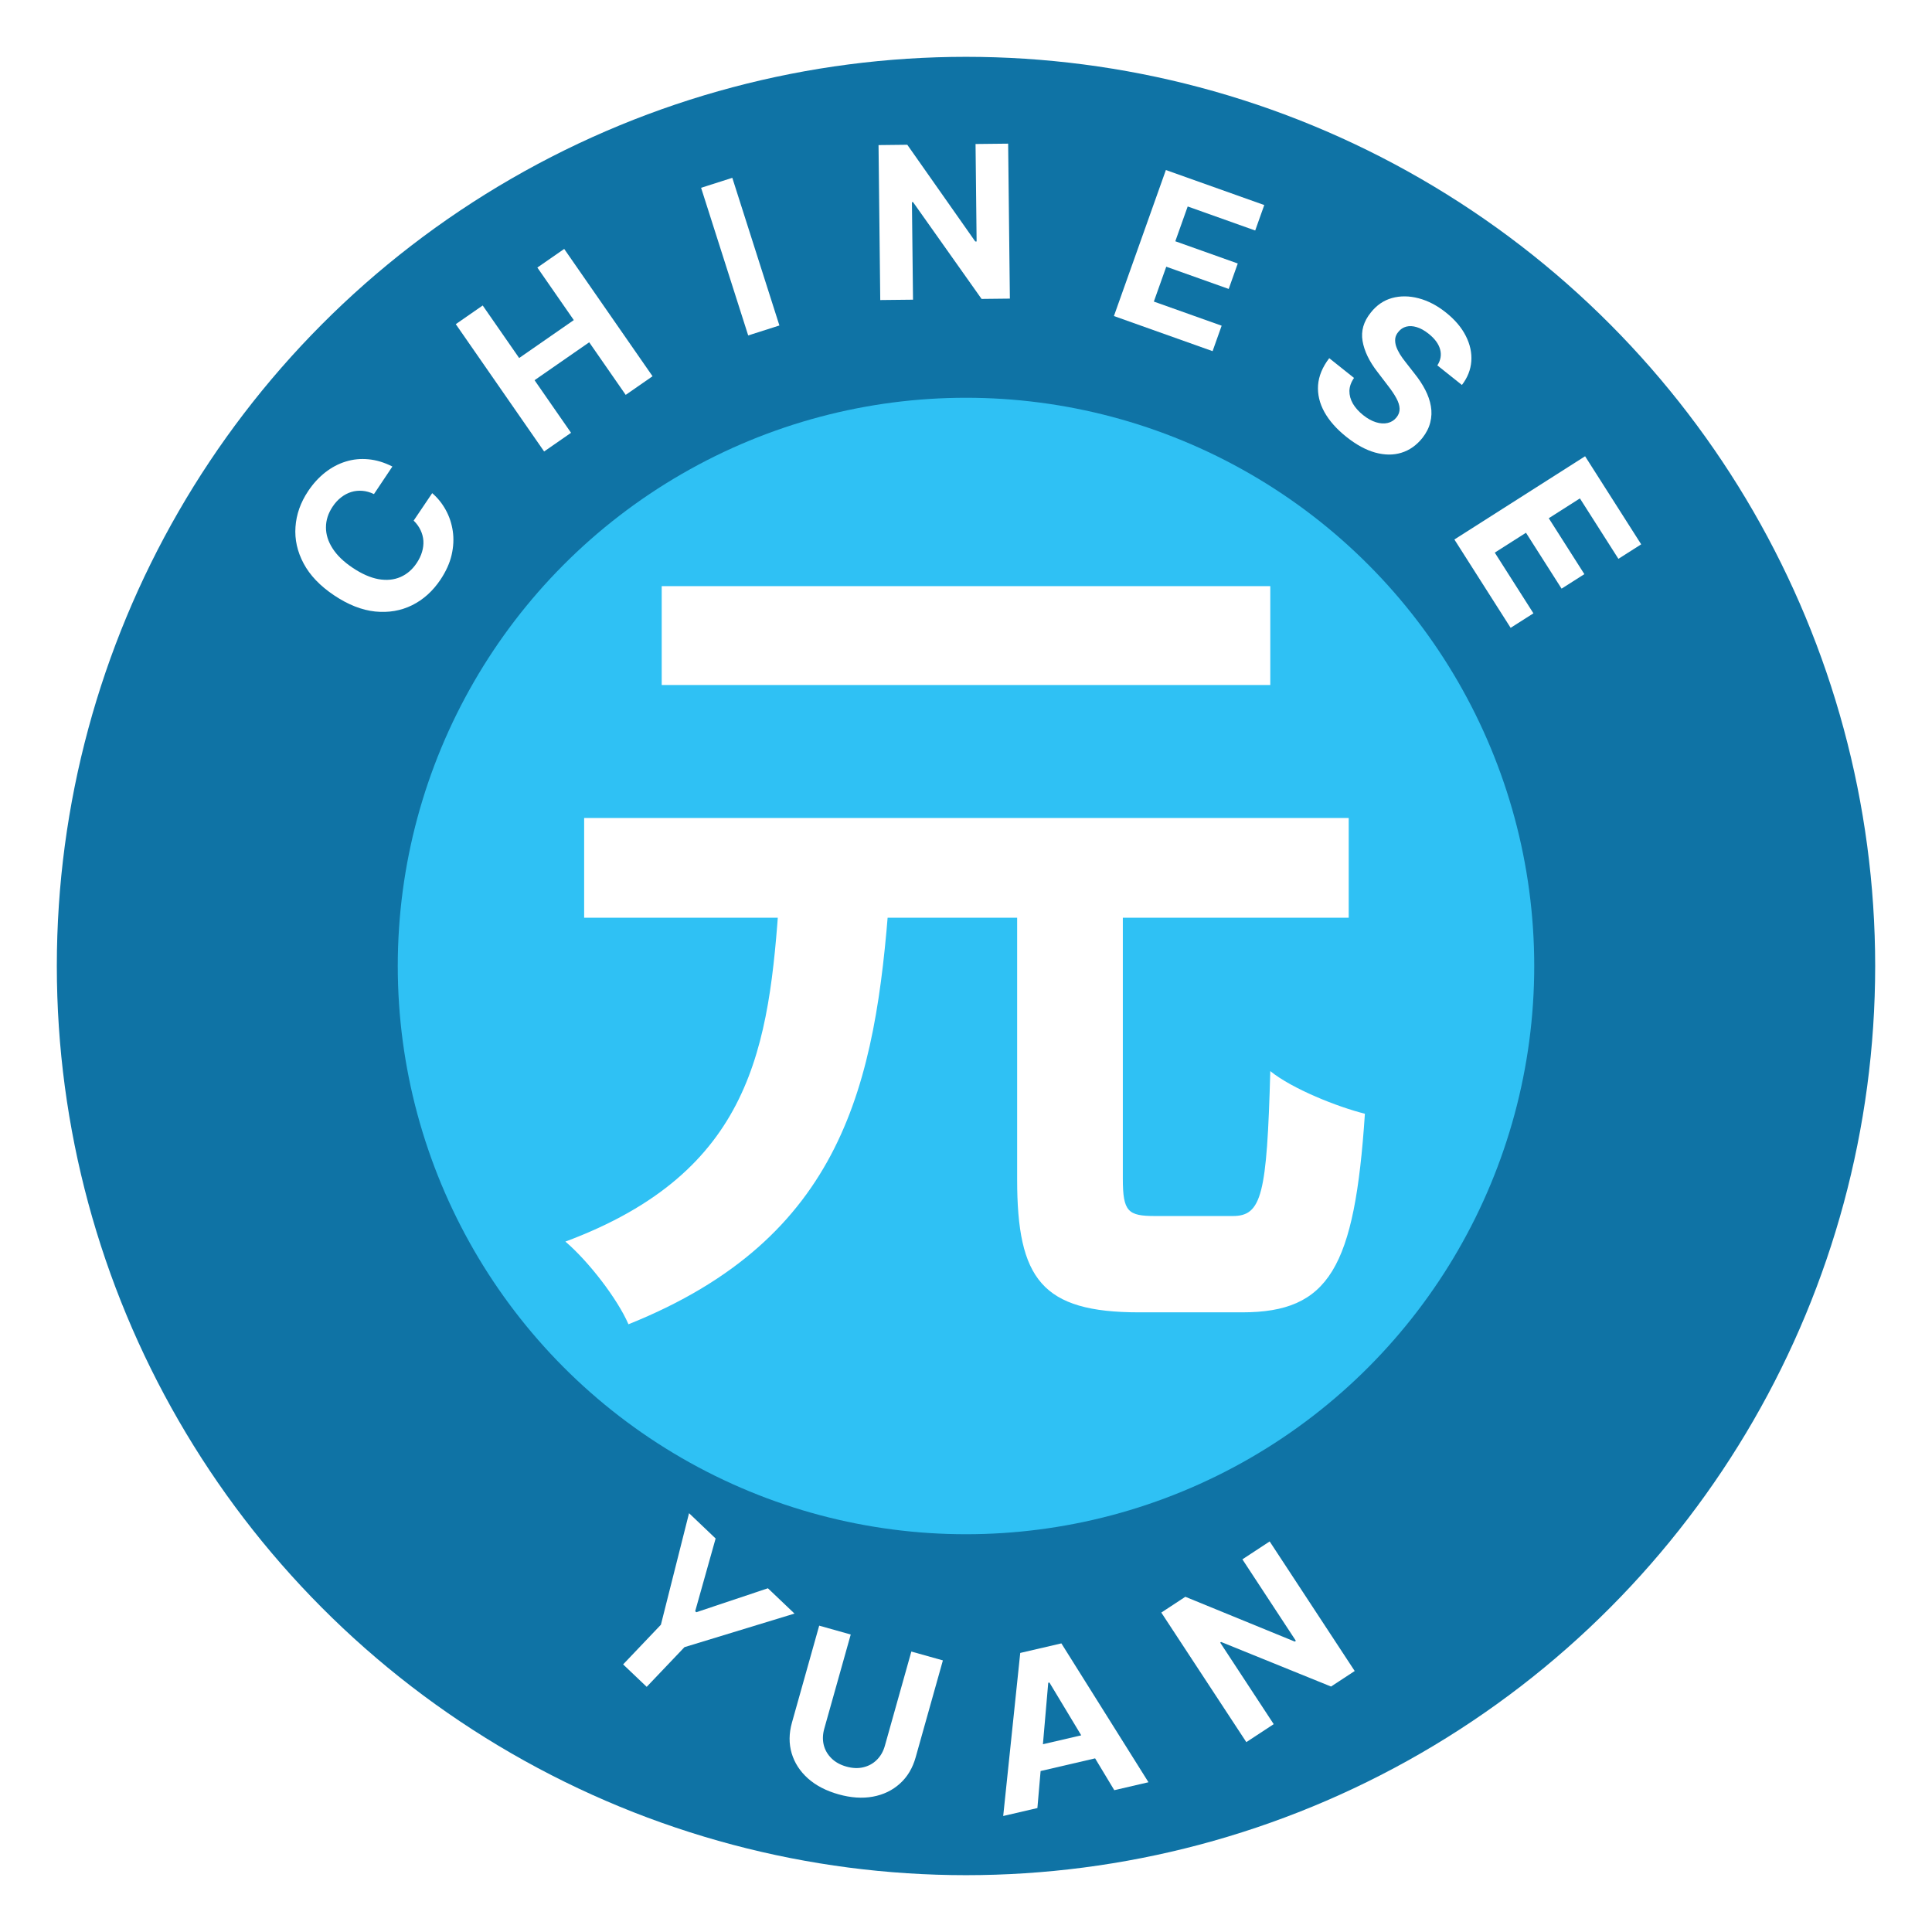 <svg width="136" height="136" viewBox="0 0 136 136" fill="none" xmlns="http://www.w3.org/2000/svg">
<g filter="url(#filter0_d_4143_110)">
<circle cx="68" cy="64" r="64" fill="#0F73A5"/>
<circle cx="68" cy="64" r="40" fill="#2FC1F4"/>
<path d="M71.6 58.2H79.04V78.96C79.04 81.3 79.4 81.6 81.32 81.6C82.16 81.6 85.7 81.6 86.78 81.6C88.82 81.6 89.18 80.1 89.42 71.4C90.98 72.66 94.16 73.92 96.08 74.4C95.36 85.26 93.56 88.38 87.44 88.38C86.06 88.38 81.5 88.38 80.18 88.38C73.34 88.38 71.6 86.04 71.6 79.02V58.2ZM41.12 53.58H94.94V60.6H41.12V53.58ZM46.58 37.26H89.42V44.22H46.58V37.26ZM54.86 59.1H62.6C61.64 72.3 59.36 83.16 44.24 89.22C43.46 87.42 41.42 84.78 39.8 83.4C53 78.48 54.14 69.66 54.86 59.1Z" fill="white"/>
<path d="M27.621 28.841L26.324 30.781C26.049 30.648 25.778 30.572 25.51 30.551C25.239 30.528 24.977 30.556 24.724 30.634C24.471 30.713 24.233 30.839 24.009 31.014C23.787 31.186 23.589 31.402 23.416 31.662C23.102 32.132 22.945 32.619 22.946 33.123C22.943 33.625 23.099 34.12 23.414 34.608C23.725 35.094 24.195 35.547 24.824 35.968C25.471 36.4 26.078 36.667 26.646 36.769C27.217 36.868 27.73 36.818 28.188 36.62C28.645 36.422 29.026 36.094 29.332 35.636C29.504 35.379 29.629 35.119 29.707 34.855C29.787 34.588 29.819 34.326 29.804 34.068C29.785 33.807 29.719 33.558 29.605 33.32C29.493 33.078 29.331 32.855 29.119 32.648L30.424 30.715C30.807 31.043 31.124 31.437 31.377 31.896C31.628 32.35 31.794 32.848 31.873 33.387C31.951 33.922 31.924 34.481 31.791 35.063C31.658 35.64 31.396 36.219 31.008 36.801C30.467 37.61 29.8 38.211 29.008 38.604C28.218 38.994 27.352 39.141 26.412 39.047C25.473 38.949 24.511 38.571 23.525 37.912C22.536 37.251 21.819 36.502 21.374 35.666C20.928 34.831 20.737 33.973 20.8 33.092C20.861 32.21 21.157 31.37 21.69 30.573C22.041 30.047 22.441 29.61 22.888 29.259C23.338 28.906 23.82 28.65 24.337 28.491C24.85 28.331 25.384 28.277 25.937 28.331C26.492 28.382 27.054 28.552 27.621 28.841Z" fill="white"/>
<path d="M38.303 27.781L32.084 18.819L33.979 17.504L36.545 21.202L40.392 18.532L37.826 14.834L39.716 13.523L45.935 22.485L44.045 23.797L41.476 20.095L37.629 22.764L40.198 26.466L38.303 27.781Z" fill="white"/>
<path d="M51.55 8.518L54.865 18.912L52.668 19.613L49.352 9.219L51.55 8.518Z" fill="white"/>
<path d="M70.967 6.112L71.088 17.02L69.096 17.042L64.274 10.229L64.194 10.23L64.27 17.096L61.964 17.121L61.843 6.213L63.867 6.19L68.651 12.999L68.747 12.998L68.672 6.137L70.967 6.112Z" fill="white"/>
<path d="M78.413 18.247L82.07 7.969L88.996 10.434L88.358 12.226L83.606 10.534L82.734 12.983L87.13 14.548L86.493 16.339L82.097 14.775L81.223 17.229L85.996 18.927L85.358 20.719L78.413 18.247Z" fill="white"/>
<path d="M101.18 21.721C101.415 21.358 101.48 20.983 101.375 20.596C101.271 20.209 101.002 19.842 100.569 19.497C100.274 19.262 99.993 19.106 99.724 19.028C99.457 18.947 99.212 18.935 98.988 18.994C98.767 19.054 98.584 19.176 98.438 19.359C98.311 19.507 98.237 19.666 98.215 19.835C98.197 20.007 98.217 20.184 98.275 20.367C98.336 20.547 98.424 20.733 98.539 20.924C98.657 21.113 98.792 21.303 98.945 21.493L99.565 22.287C99.871 22.666 100.124 23.05 100.324 23.436C100.525 23.823 100.658 24.209 100.724 24.593C100.791 24.977 100.777 25.357 100.682 25.731C100.591 26.108 100.405 26.475 100.125 26.833C99.706 27.353 99.212 27.699 98.643 27.872C98.078 28.045 97.465 28.039 96.802 27.857C96.145 27.673 95.469 27.305 94.775 26.752C94.086 26.203 93.57 25.619 93.227 25.001C92.887 24.385 92.739 23.756 92.783 23.114C92.831 22.472 93.093 21.838 93.569 21.213L95.314 22.604C95.106 22.906 94.997 23.21 94.989 23.517C94.986 23.823 95.067 24.122 95.234 24.414C95.406 24.705 95.648 24.975 95.959 25.223C96.264 25.466 96.565 25.633 96.861 25.724C97.159 25.816 97.434 25.833 97.685 25.774C97.936 25.716 98.144 25.583 98.308 25.378C98.46 25.186 98.532 24.98 98.522 24.759C98.515 24.54 98.439 24.298 98.296 24.034C98.155 23.772 97.959 23.479 97.708 23.156L96.965 22.183C96.385 21.435 96.035 20.709 95.915 20.004C95.794 19.3 95.987 18.634 96.492 18.006C96.901 17.487 97.398 17.145 97.983 16.981C98.572 16.818 99.196 16.823 99.858 16.996C100.519 17.169 101.161 17.503 101.783 17.999C102.416 18.503 102.883 19.052 103.182 19.645C103.484 20.24 103.614 20.836 103.57 21.432C103.526 22.028 103.306 22.584 102.909 23.099L101.18 21.721Z" fill="white"/>
<path d="M102.379 33.977L111.58 28.117L115.529 34.317L113.925 35.338L111.215 31.084L109.023 32.48L111.529 36.416L109.925 37.437L107.419 33.502L105.222 34.901L107.943 39.174L106.339 40.195L102.379 33.977Z" fill="white"/>
<path d="M48.504 102.518L50.375 104.3L48.937 109.418L49.014 109.491L54.056 107.804L55.927 109.585L48.182 111.949L45.523 114.742L43.864 113.163L46.523 110.37L48.504 102.518Z" fill="white"/>
<path d="M64.153 112.258L66.373 112.881L64.457 119.702C64.242 120.468 63.871 121.086 63.343 121.558C62.82 122.03 62.186 122.336 61.443 122.473C60.701 122.608 59.895 122.553 59.027 122.309C58.155 122.064 57.437 121.691 56.874 121.19C56.311 120.685 55.929 120.094 55.728 119.418C55.527 118.742 55.534 118.021 55.749 117.255L57.666 110.435L59.886 111.059L58.023 117.689C57.911 118.089 57.898 118.469 57.985 118.829C58.075 119.191 58.256 119.505 58.528 119.773C58.799 120.041 59.148 120.235 59.576 120.355C60.007 120.476 60.406 120.493 60.774 120.404C61.145 120.317 61.462 120.142 61.724 119.88C61.989 119.619 62.178 119.288 62.29 118.888L64.153 112.258Z" fill="white"/>
<path d="M73.026 123.275L70.619 123.834L71.818 112.356L74.714 111.683L80.845 121.458L78.438 122.017L73.872 114.438L73.789 114.457L73.026 123.275ZM71.905 119.133L77.592 117.812L77.999 119.565L72.313 120.887L71.905 119.133Z" fill="white"/>
<path d="M89.376 104.507L95.362 113.628L93.696 114.721L85.961 111.585L85.894 111.628L89.661 117.369L87.733 118.634L81.748 109.514L83.44 108.403L91.141 111.556L91.221 111.503L87.457 105.767L89.376 104.507Z" fill="white"/>
</g>
<defs>
<filter id="filter0_d_4143_110" x="0" y="0" width="136" height="136" filterUnits="userSpaceOnUse" color-interpolation-filters="sRGB">
<feFlood flood-opacity="0" result="BackgroundImageFix"/>
<feColorMatrix in="SourceAlpha" type="matrix" values="0 0 0 0 0 0 0 0 0 0 0 0 0 0 0 0 0 0 127 0" result="hardAlpha"/>
<feOffset dy="4"/>
<feGaussianBlur stdDeviation="2"/>
<feComposite in2="hardAlpha" operator="out"/>
<feColorMatrix type="matrix" values="0 0 0 0 0 0 0 0 0 0 0 0 0 0 0 0 0 0 0.25 0"/>
<feBlend mode="normal" in2="BackgroundImageFix" result="effect1_dropShadow_4143_110"/>
<feBlend mode="normal" in="SourceGraphic" in2="effect1_dropShadow_4143_110" result="shape"/>
</filter>
</defs>
</svg>
